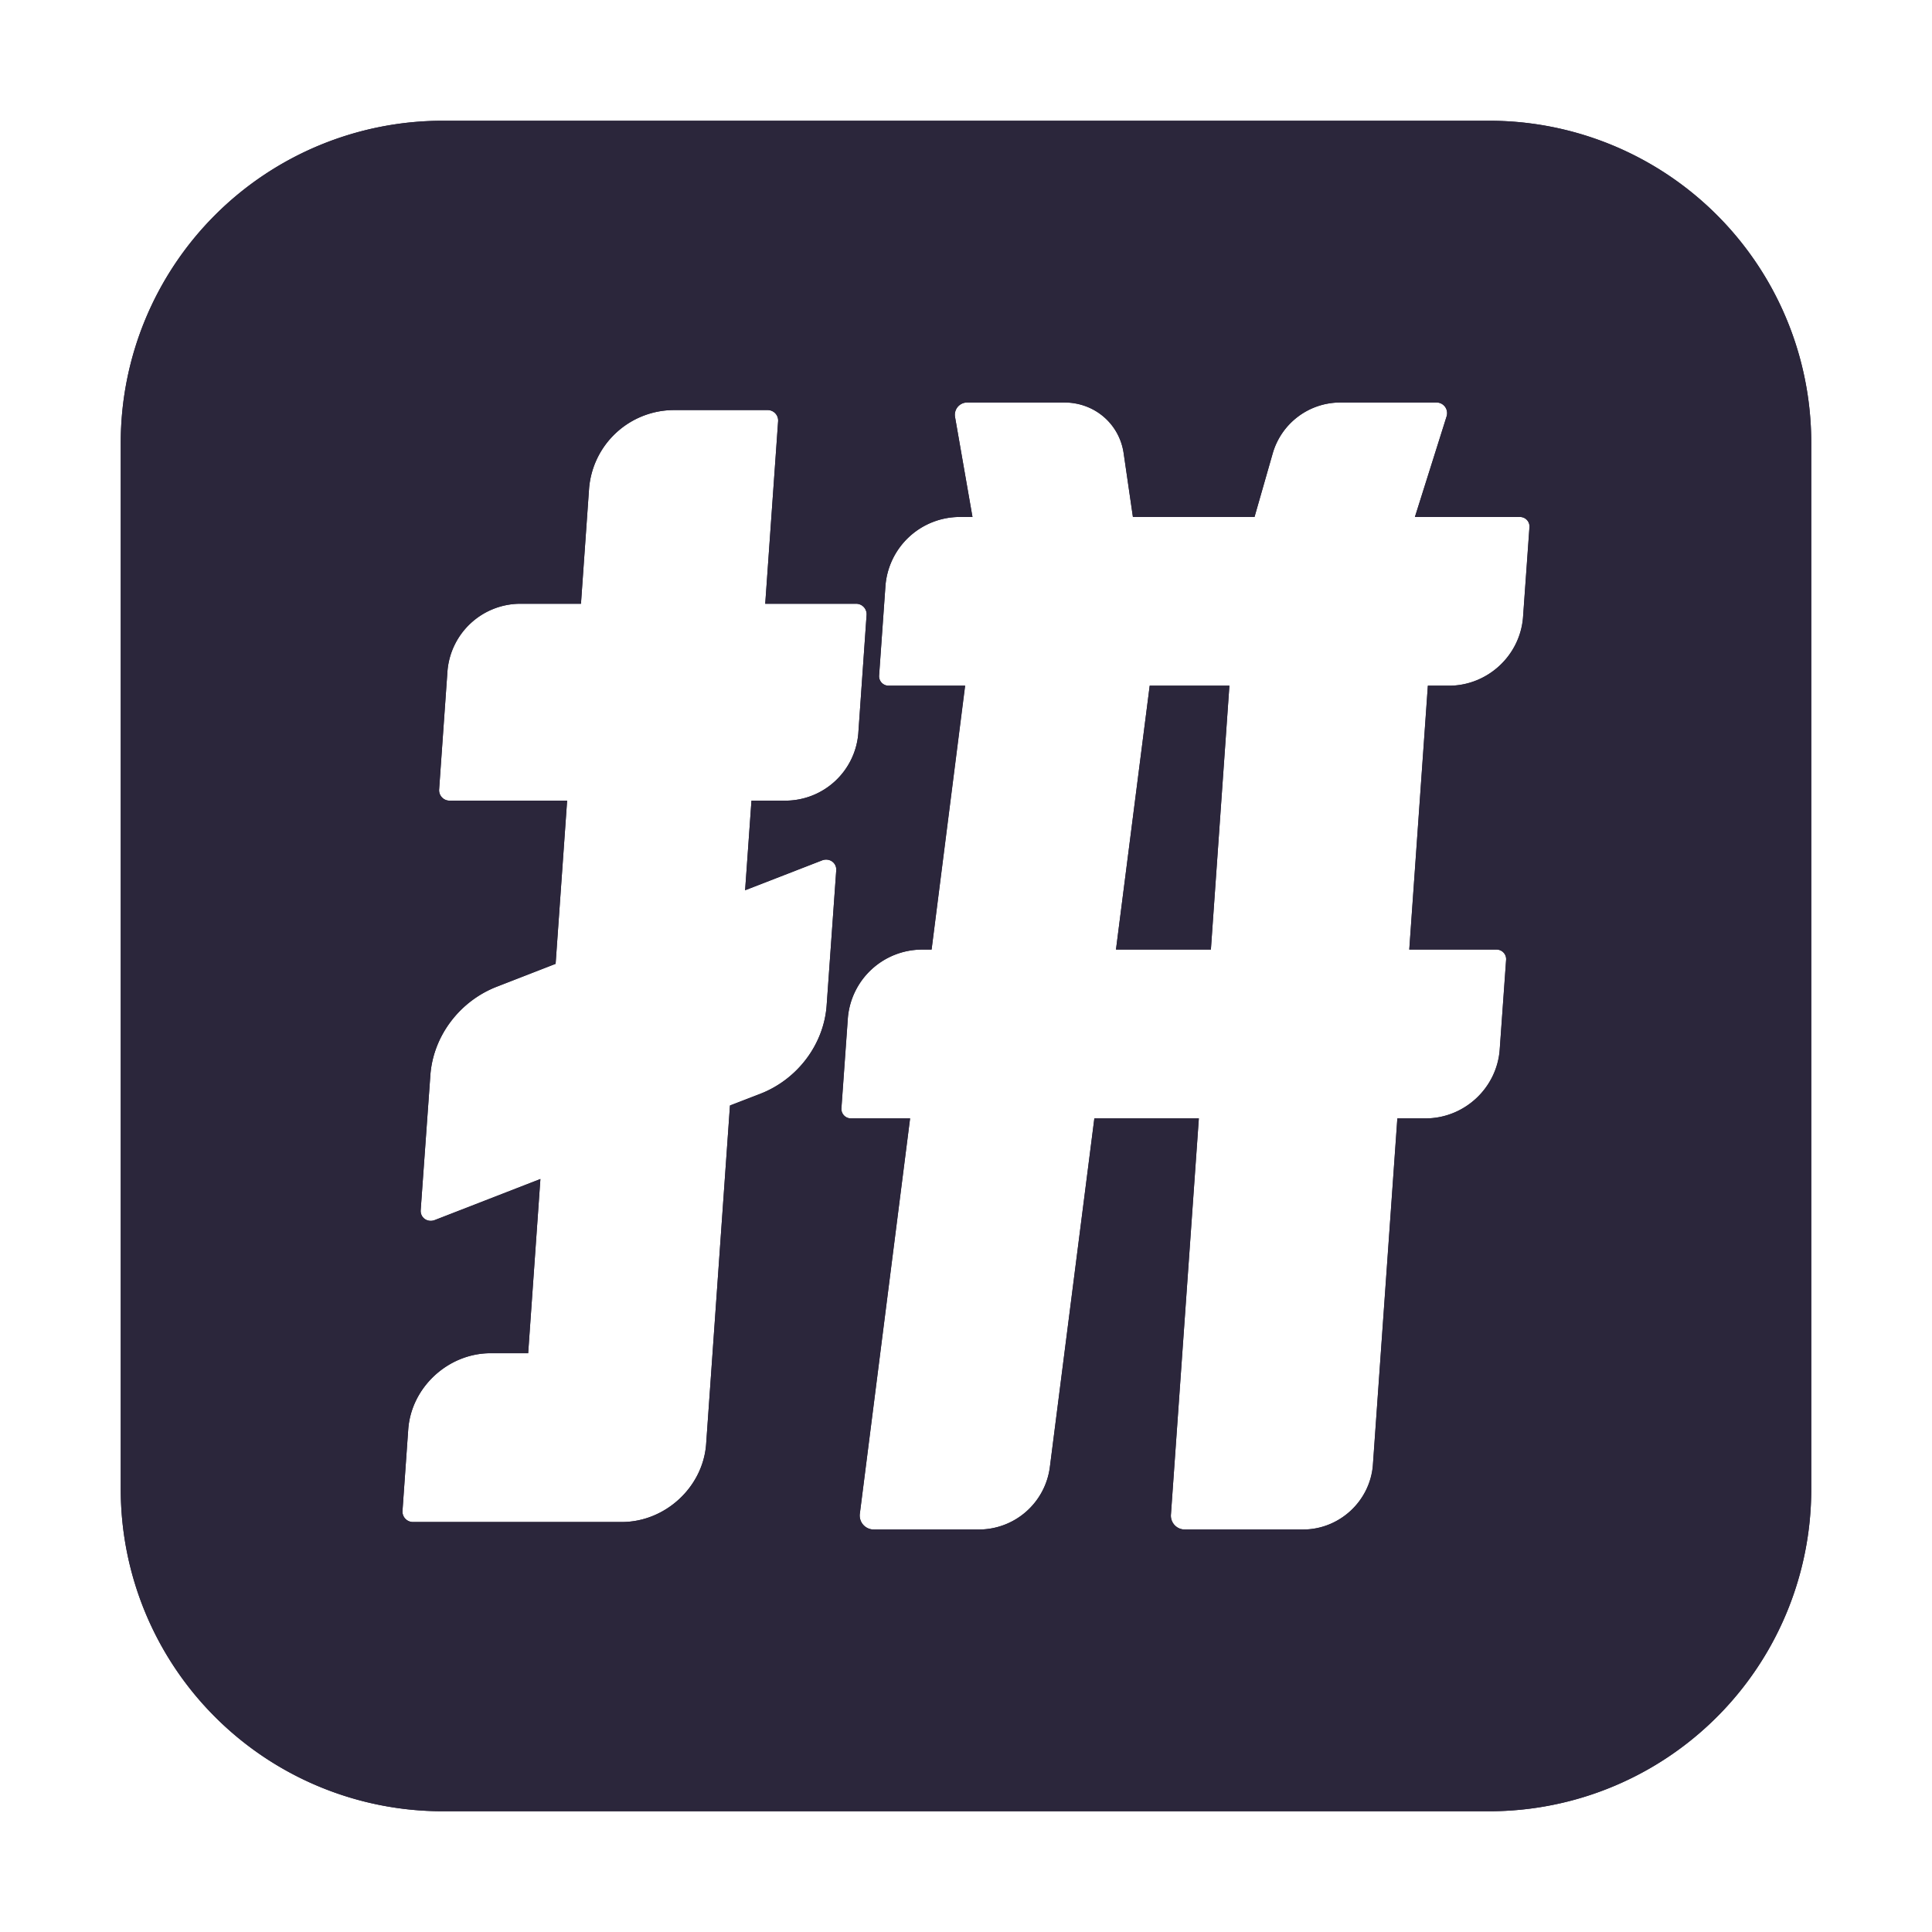 <svg xmlns="http://www.w3.org/2000/svg" fill="none" viewBox="0 0 24 24"><path fill="#2B263B" d="M1.5 5.5a4 4 0 0 1 4-4h13a4 4 0 0 1 4 4v13a4 4 0 0 1-4 4h-13a4 4 0 0 1-4-4v-13Zm12.574.922h1.51l.227-.791A.874.874 0 0 1 16.64 5h1.204c.09 0 .153.086.125.175l-.393 1.247h1.304c.07 0 .124.057.119.127l-.08 1.122a.927.927 0 0 1-.913.847h-.269l-.231 3.278h1.083a.12.12 0 0 1 .12.128l-.08 1.121a.927.927 0 0 1-.914.848h-.357l-.304 4.308a.874.874 0 0 1-.86.799h-1.473a.172.172 0 0 1-.175-.19l.346-4.917h-1.298l-.554 4.342a.89.89 0 0 1-.87.765h-1.313a.174.174 0 0 1-.176-.2l.624-4.907h-.734a.118.118 0 0 1-.119-.128l.08-1.122a.927.927 0 0 1 .913-.847h.127l.416-3.278h-.95a.118.118 0 0 1-.118-.127L11 7.269a.927.927 0 0 1 .913-.847h.167l-.217-1.247a.153.153 0 0 1 .15-.175h1.204c.378 0 .688.262.741.63l.115.792Zm.208 2.096h.99l-.23 3.278h-1.179l.419-3.278Zm-9.15 10.389h2.592c.54 0 1.01-.434 1.048-.97l.296-4.204.373-.144c.467-.18.794-.617.828-1.101l.119-1.675c.007-.095-.085-.16-.176-.125l-.956.371.079-1.113h.43a.91.91 0 0 0 .897-.832l.103-1.474a.13.13 0 0 0-.13-.14H9.506l.16-2.266a.13.13 0 0 0-.131-.14H8.364a1.06 1.06 0 0 0-1.046.97L7.217 7.5h-.762a.91.91 0 0 0-.896.831l-.104 1.475a.13.13 0 0 0 .131.14h1.459l-.143 2.027-.728.283c-.466.18-.793.616-.828 1.1l-.12 1.676c-.007.094.084.159.175.124l1.312-.51-.152 2.164h-.466c-.529 0-.988.425-1.024.949L5 18.767a.13.13 0 0 0 .13.14Z" clip-rule="evenodd" fill-rule="evenodd" data-follow-fill="#2B263B"/><path fill="#2B263B" d="M1.5 5.5a4 4 0 0 1 4-4h13a4 4 0 0 1 4 4v13a4 4 0 0 1-4 4h-13a4 4 0 0 1-4-4v-13Zm12.574.922-.115-.791A.735.735 0 0 0 13.218 5h-1.205a.153.153 0 0 0-.15.175l.218 1.247h-.167a.928.928 0 0 0-.914.847l-.079 1.122a.118.118 0 0 0 .119.127h.95l-.417 3.278h-.127a.927.927 0 0 0-.913.848l-.08 1.121a.118.118 0 0 0 .12.128h.733l-.624 4.908a.174.174 0 0 0 .176.199h1.313a.89.89 0 0 0 .87-.765l.554-4.342h1.298l-.347 4.918a.172.172 0 0 0 .176.189h1.473c.444 0 .83-.359.86-.799l.304-4.308h.357c.472 0 .881-.38.914-.848l.08-1.121a.117.117 0 0 0-.12-.128h-1.083l.231-3.278h.269c.471 0 .88-.379.913-.847L19 6.549a.118.118 0 0 0-.12-.127h-1.303l.393-1.247A.132.132 0 0 0 17.845 5H16.64a.874.874 0 0 0-.83.63l-.226.792h-1.51Zm.208 2.096h.99l-.23 3.278h-1.179l.419-3.278Zm-9.15 10.389h2.592c.54 0 1.01-.434 1.048-.97l.296-4.204.373-.144c.467-.18.794-.617.828-1.101l.119-1.675c.007-.095-.085-.16-.176-.125l-.956.371.079-1.113h.43a.91.91 0 0 0 .897-.832l.103-1.474a.13.13 0 0 0-.13-.14H9.506l.16-2.266a.13.13 0 0 0-.131-.14H8.364a1.06 1.06 0 0 0-1.046.97L7.217 7.5h-.762a.91.91 0 0 0-.896.831l-.104 1.475a.13.13 0 0 0 .131.14h1.459l-.143 2.027-.728.283c-.466.18-.793.616-.828 1.1l-.12 1.676c-.007.094.084.159.175.124l1.312-.51-.152 2.164h-.466c-.529 0-.988.425-1.024.949L5 18.767a.13.13 0 0 0 .13.14Z" data-follow-fill="#2B263B"/></svg>